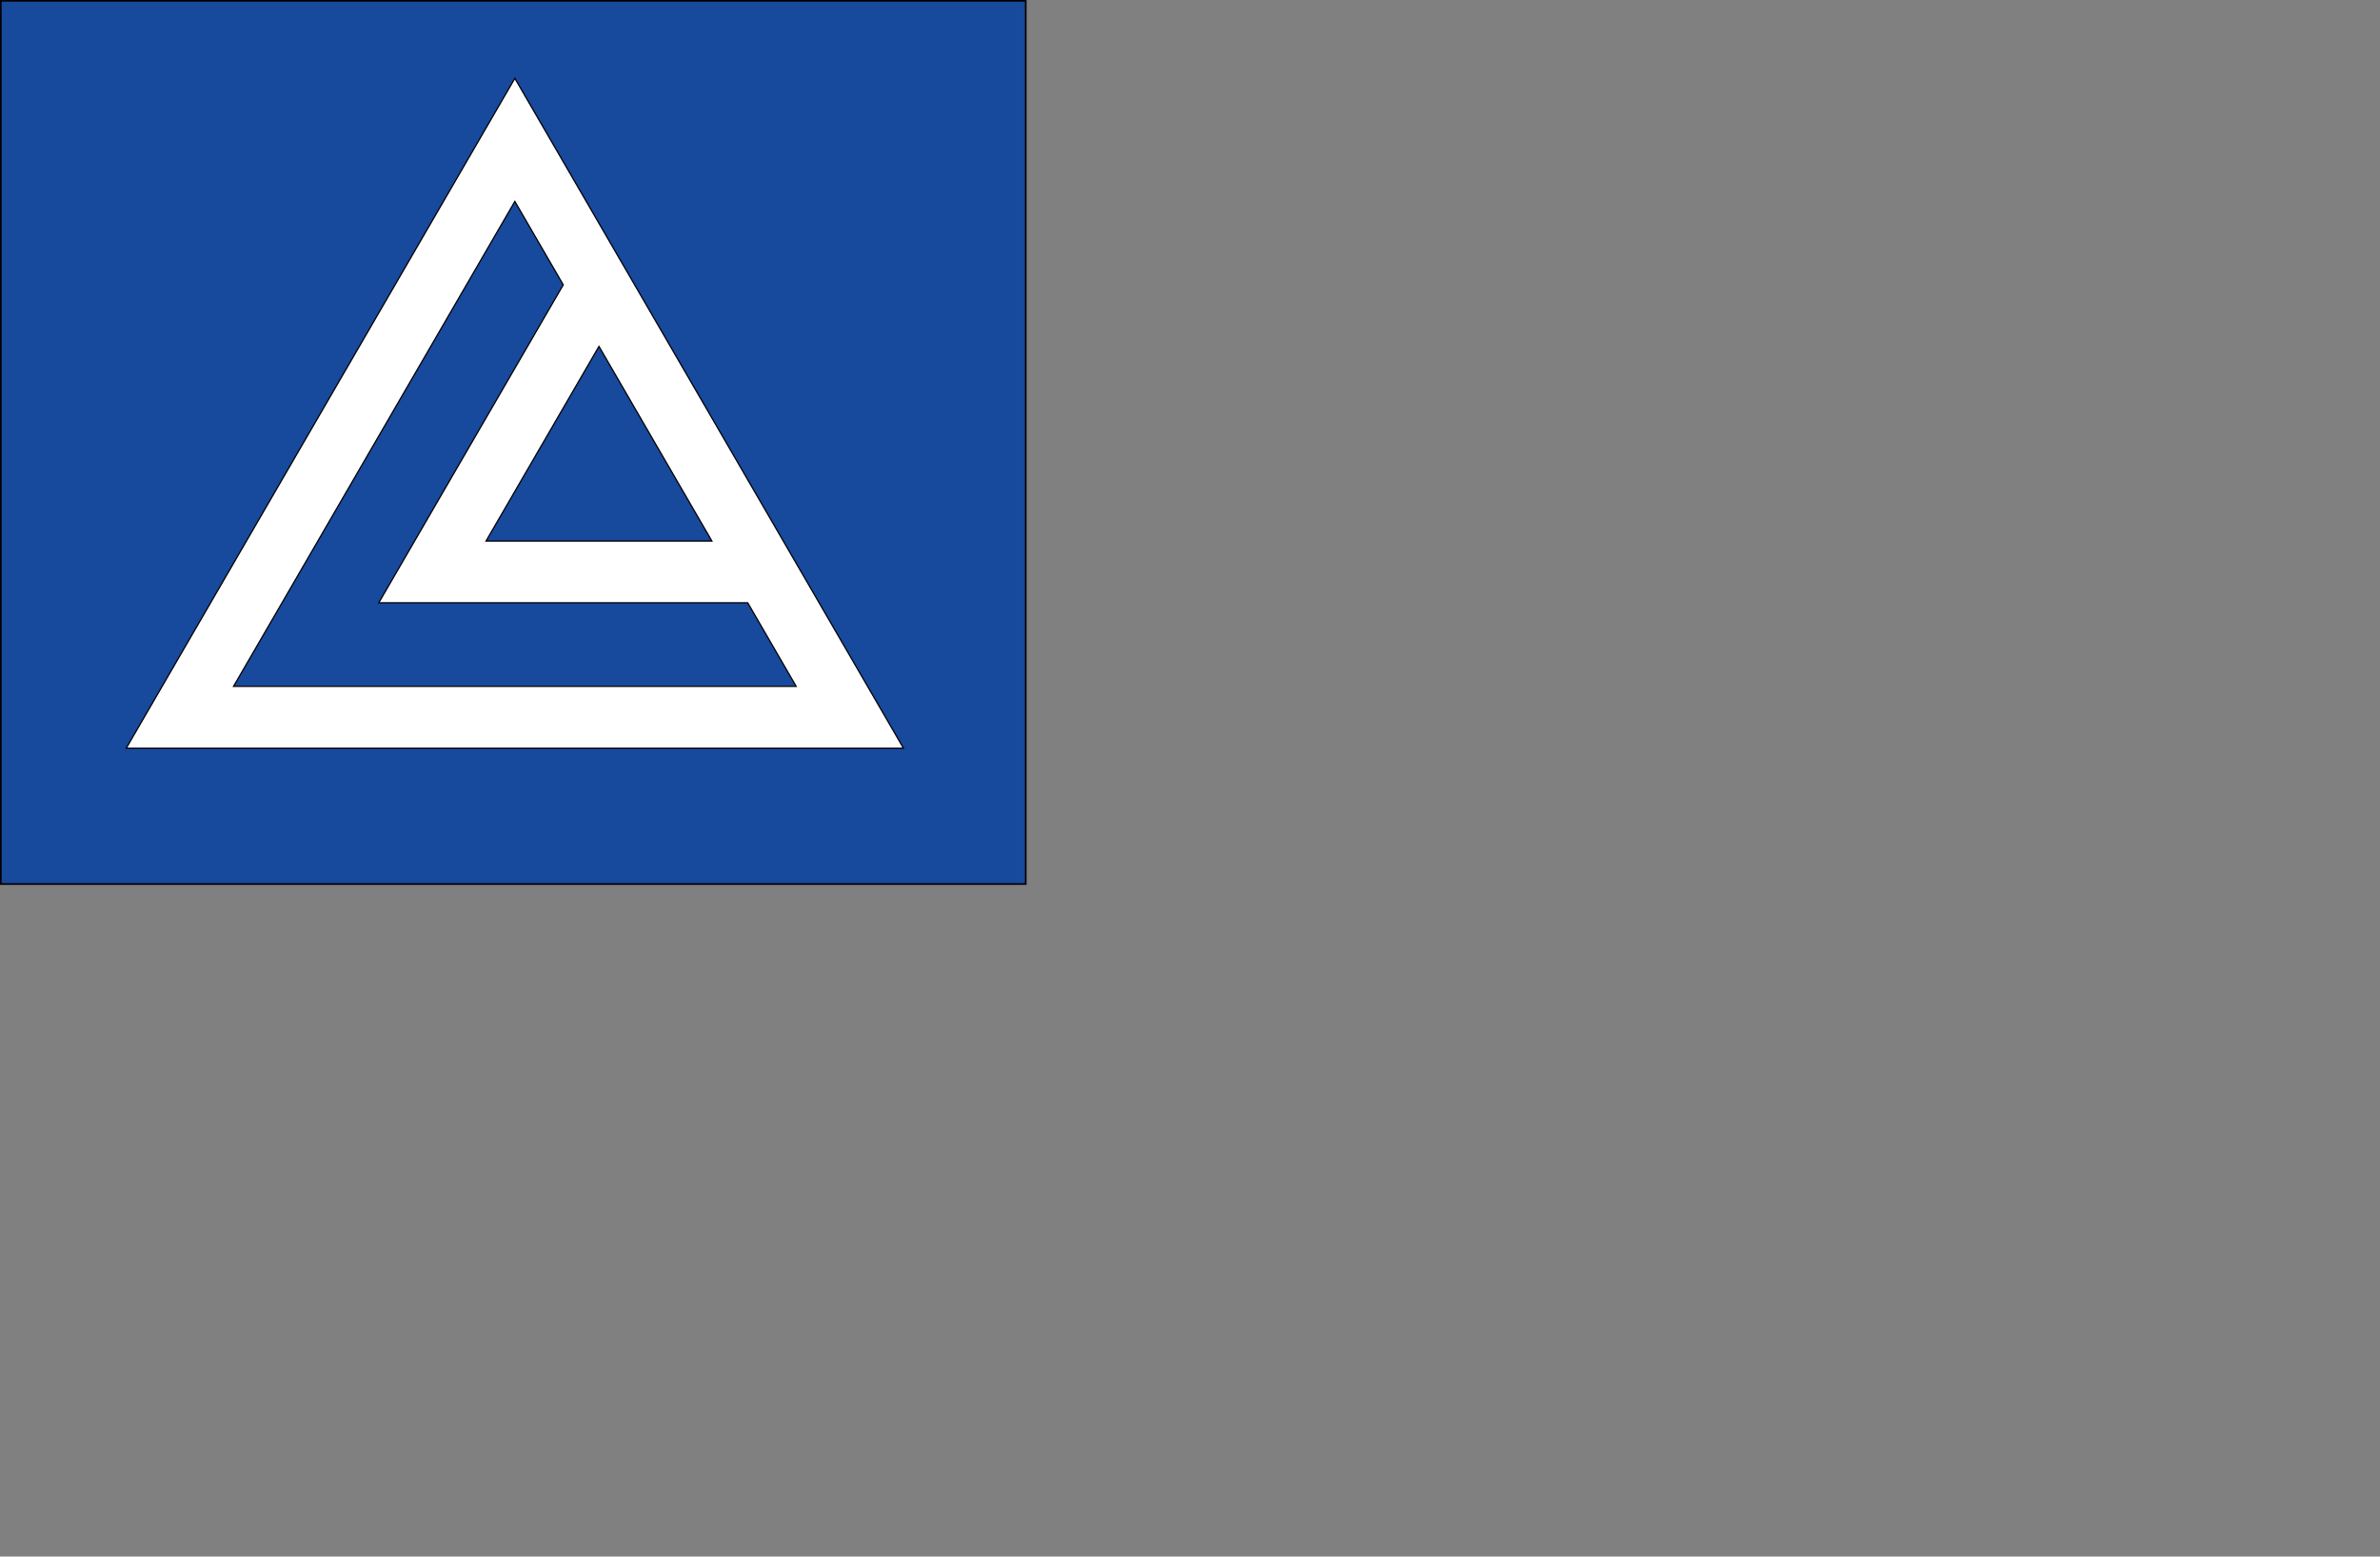 <svg xmlns="http://www.w3.org/2000/svg" xmlns:xlink="http://www.w3.org/1999/xlink" viewBox="0 0 1366.6 893.5"><rect x="0" y="0" width="1366.6" height="893.5" fill="#808080" stroke="none"/><defs><style>.cls-1,.cls-3,.cls-5{fill:#fff;}.cls-1,.cls-2,.cls-6{stroke:#040000;}.cls-1,.cls-2,.cls-5,.cls-6{stroke-miterlimit:10;}.cls-1,.cls-5,.cls-6{stroke-width:0.71px;}.cls-2{fill:#17499d;stroke-width:0.94px;}.cls-4{clip-path:url(#clip-path);}.cls-5{stroke:#006536;}.cls-6{fill:none;}</style><clipPath id="clip-path"><path class="cls-1" d="M343.93,198.83,279.09,310.56H408.76Zm-48.3-83.22L134.09,394H457.17l-27.83-48H217.5L323.43,163.5Zm0-70.64L518.75,429.45H72.52Z"/></clipPath></defs><title>资源 1</title><g id="图层_2" data-name="图层 2"><g id="图层_1-2" data-name="图层 1"><rect class="cls-2" x="0.47" y="0.47" width="588.53" height="507"/><path class="cls-3" d="M343.93,198.83,279.09,310.56H408.76Zm-48.3-83.22L134.09,394H457.17l-27.83-48H217.5L323.43,163.5Zm0-70.64L518.75,429.45H72.52Z"/><g class="cls-4"><rect class="cls-5" x="918" y="506.65" width="448.25" height="386.5"/></g><path class="cls-6" d="M343.93,198.83,279.09,310.56H408.76Zm-48.3-83.22L134.09,394H457.17l-27.83-48H217.5L323.43,163.5Zm0-70.64L518.75,429.45H72.52Z"/></g></g></svg>